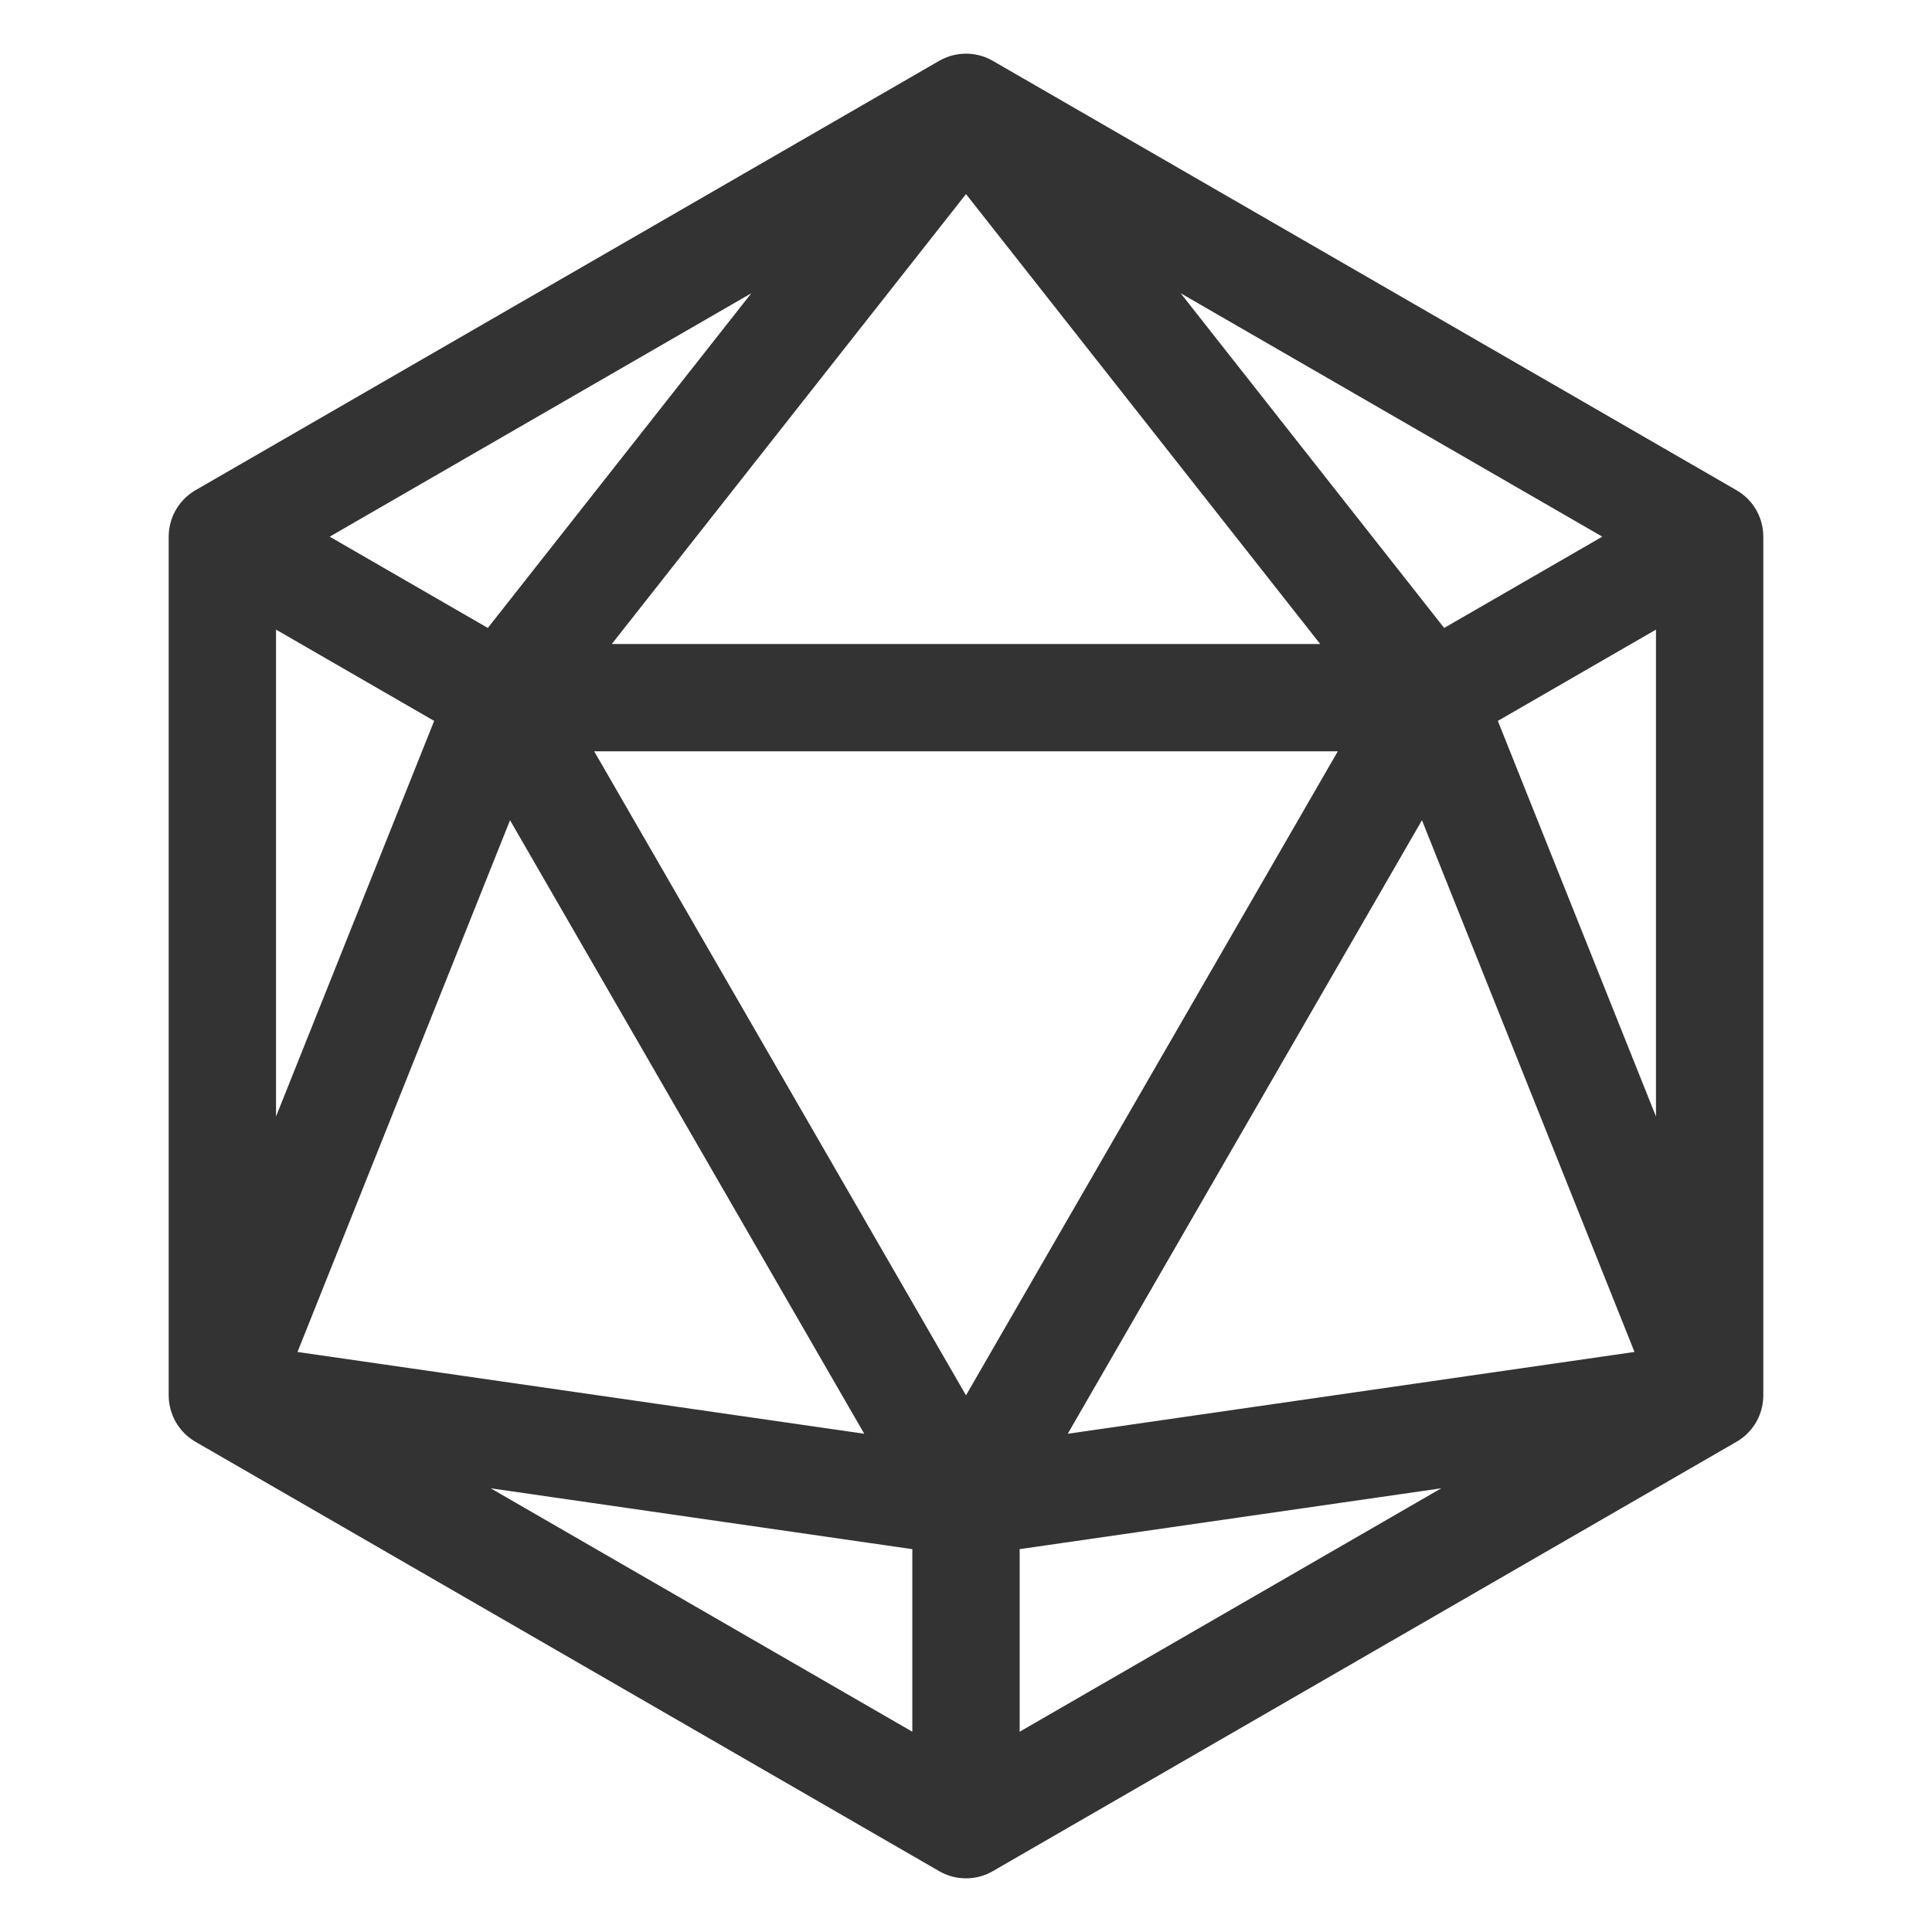 <svg xmlns="http://www.w3.org/2000/svg" viewBox="0 0 216 216"><path fill="none" stroke="#333" stroke-linejoin="round" stroke-width="12" d="M191.14 60v96l-31.18-78zm-31.18 18l31.18 78L108 168zm31.18-18l-31.18 18L108 12zm0 96L108 204v-36zM108 12l51.96 66H56.04zm51.96 66L108 168 56.04 78zM108 168v36l-83.14-48zm0-156L56.04 78 24.86 60zM56.04 78L108 168l-83.14-12zm0 0l-31.18 78V60z"/></svg>
